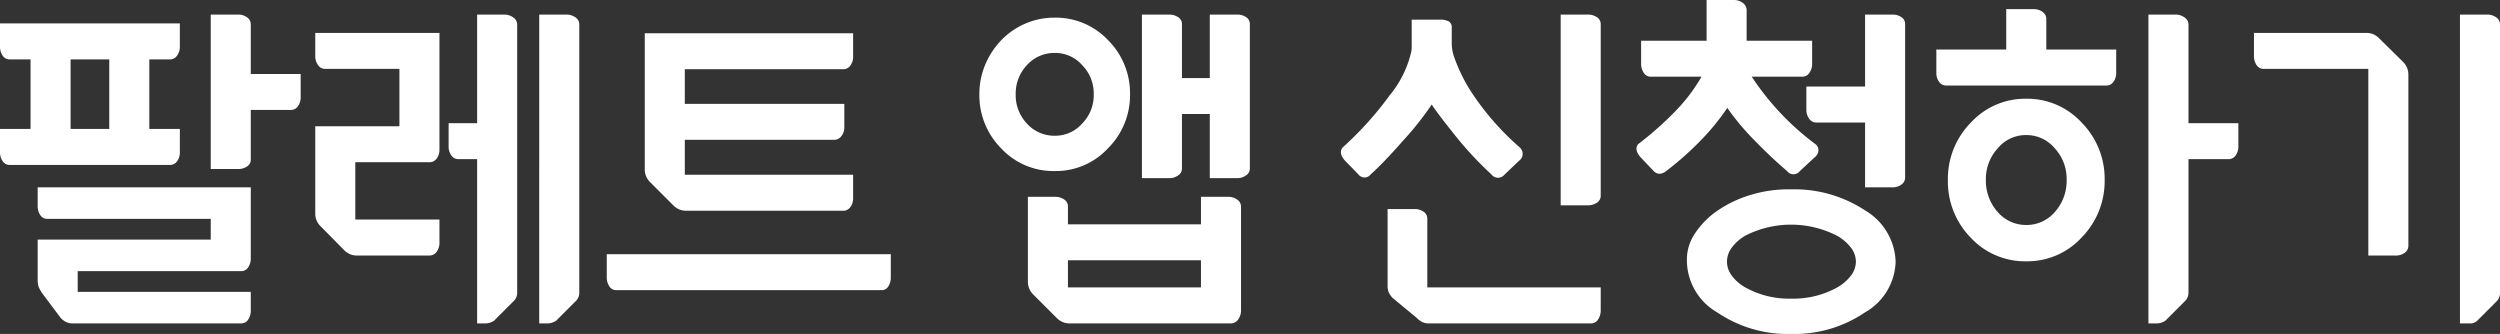 <svg xmlns="http://www.w3.org/2000/svg" width="147.34" height="19.68" viewBox="0 0 147.34 19.68">
  <rect x="0" y="0" width="147.34" height="19.68" fill="#333333" stroke="none"/>
  <path id="패스_3" data-name="패스 3" d="M15.36-11.6H18.3v1.38a.86.86,0,0,1-.16.52.5.5,0,0,1-.42.22H15.36v2.92a.471.471,0,0,1-.22.41.9.9,0,0,1-.52.15H13v-9.1h1.62a.86.86,0,0,1,.52.16.5.5,0,0,1,.22.42ZM.58-14.58h10.6v1.38a.873.873,0,0,1-.16.51.49.49,0,0,1-.42.23H9.38v4.1h1.8v1.38a.86.86,0,0,1-.16.52.5.5,0,0,1-.42.22H1.16a.483.483,0,0,1-.43-.23.914.914,0,0,1-.15-.51V-8.36h1.8v-4.1H1.16a.483.483,0,0,1-.43-.23.914.914,0,0,1-.15-.51ZM7.02-8.36v-4.1H4.74v4.1ZM2.8-4.92H15.36v4.2a.914.914,0,0,1-.15.51.483.483,0,0,1-.43.23H5.16V1.24h10.2V2.36a.914.914,0,0,1-.15.51.483.483,0,0,1-.43.23H4.9a1,1,0,0,1-.4-.07,1.159,1.159,0,0,1-.34-.25L3.14,1.42A2.053,2.053,0,0,1,2.86.95,1.309,1.309,0,0,1,2.8.52V-1.84H13V-3.06H3.38a.483.483,0,0,1-.43-.23A.914.914,0,0,1,2.8-3.8Zm16.36-9.1h7.32v6.88a.86.86,0,0,1-.16.52.514.514,0,0,1-.44.22H21.52v3.38h4.96v1.38a.873.873,0,0,1-.16.51.508.508,0,0,1-.44.23H21.62a1.038,1.038,0,0,1-.76-.32L19.5-2.6a1.032,1.032,0,0,1-.34-.74V-8.52h4.96V-11.9H19.74a.49.49,0,0,1-.42-.23.873.873,0,0,1-.16-.51ZM30.3-15.1a.868.868,0,0,1,.53.17.5.5,0,0,1,.23.41V1.3a.689.689,0,0,1-.22.5L29.7,2.94a.98.98,0,0,1-.46.16H28.7V-6.58H27.6a.5.5,0,0,1-.42-.22.86.86,0,0,1-.16-.52V-8.7H28.7v-6.4Zm3.66,0a.905.905,0,0,1,.53.16.49.49,0,0,1,.23.42V1.3a.689.689,0,0,1-.22.5L33.36,2.94a.98.98,0,0,1-.46.16h-.54V-15.1ZM36.34-.98H53.08V.4a.962.962,0,0,1-.14.51.46.46,0,0,1-.42.23H36.9a.466.466,0,0,1-.41-.23A.914.914,0,0,1,36.34.4Zm4.68-2.56a1.038,1.038,0,0,1-.76-.32L38.9-5.22a1.038,1.038,0,0,1-.32-.76V-14H50.86v1.38a.86.86,0,0,1-.16.52.5.5,0,0,1-.42.22H40.94v2.04h9.4v1.38a.826.826,0,0,1-.17.52.522.522,0,0,1-.43.22h-8.8v2.06h9.92v1.38a.86.86,0,0,1-.16.52.5.5,0,0,1-.42.22Zm31.96-.82a.873.873,0,0,1,.51.16.49.49,0,0,1,.23.42V2.34a.868.868,0,0,1-.17.53.515.515,0,0,1-.43.23H63.6a1.052,1.052,0,0,1-.76-.34L61.48,1.4a1.038,1.038,0,0,1-.32-.76v-5h1.62a.914.914,0,0,1,.51.15.483.483,0,0,1,.23.43v1.04h7.84V-4.36Zm-7.1-2.86a4.174,4.174,0,0,1-3.14,1.34A4.2,4.2,0,0,1,59.6-7.2a4.435,4.435,0,0,1-1.3-3.2,4.436,4.436,0,0,1,.35-1.76,4.707,4.707,0,0,1,.95-1.44,4.331,4.331,0,0,1,1.41-.97,4.314,4.314,0,0,1,1.73-.35,4.246,4.246,0,0,1,3.14,1.32,4.435,4.435,0,0,1,1.3,3.2A4.412,4.412,0,0,1,65.88-7.22ZM73.5-15.1a.9.9,0,0,1,.52.15.471.471,0,0,1,.22.41v8.52a.474.474,0,0,1-.23.4.873.873,0,0,1-.51.16H71.88V-9.24H70.24v3.22a.474.474,0,0,1-.23.4.873.873,0,0,1-.51.16H67.88V-15.1H69.5a.914.914,0,0,1,.51.15.466.466,0,0,1,.23.41v3.18h1.64V-15.1ZM60.44-10.38a2.433,2.433,0,0,0,.66,1.7,2.175,2.175,0,0,0,1.64.72,2.113,2.113,0,0,0,1.62-.72,2.374,2.374,0,0,0,.68-1.72,2.374,2.374,0,0,0-.68-1.72,2.113,2.113,0,0,0-1.62-.72,2.175,2.175,0,0,0-1.64.72,2.458,2.458,0,0,0-.66,1.72ZM71.36.98V-.62H63.52V.98ZM94.18-15.1a.914.914,0,0,1,.51.15.483.483,0,0,1,.23.43V-4.44a.483.483,0,0,1-.23.43.914.914,0,0,1-.51.15H92.56V-15.1ZM84.7.98H94.92V2.34a.963.963,0,0,1-.15.52.478.478,0,0,1-.43.24H84.8a.891.891,0,0,1-.4-.08,1.359,1.359,0,0,1-.34-.26L82.68,1.62a1.159,1.159,0,0,1-.25-.34,1,1,0,0,1-.07-.4V-3.64h1.6a.914.914,0,0,1,.51.15.483.483,0,0,1,.23.43Zm3.78-6.66a20.218,20.218,0,0,1-1.98-2.1Q85.32-9.24,84.96-9.8a17.891,17.891,0,0,1-1.68,2.12q-.58.66-1.06,1.16t-.86.84a.45.45,0,0,1-.72,0l-.8-.82q-.38-.44-.14-.76a20.161,20.161,0,0,0,1.51-1.51,19.542,19.542,0,0,0,1.27-1.57,6.188,6.188,0,0,0,1.28-2.6,1.458,1.458,0,0,0,.02-.24V-14.8H85.4a1.09,1.09,0,0,1,.58.11.4.4,0,0,1,.16.35v.9a2.68,2.68,0,0,0,.1.72,9.711,9.711,0,0,0,1.24,2.46,15.968,15.968,0,0,0,2.68,3,.519.519,0,0,1,.16.38.515.515,0,0,1-.22.4l-.86.82A.483.483,0,0,1,88.48-5.68ZM110.5-3.56a3.64,3.64,0,0,1,1.8,3.02,3.552,3.552,0,0,1-1.82,3,7.376,7.376,0,0,1-4.34,1.26,7.376,7.376,0,0,1-4.34-1.26,3.558,3.558,0,0,1-1.8-3,2.745,2.745,0,0,1,.46-1.64,4.878,4.878,0,0,1,1.35-1.37,6.988,6.988,0,0,1,1.97-.93,7.651,7.651,0,0,1,2.36-.32A7.556,7.556,0,0,1,110.5-3.56ZM103.48,1a5.273,5.273,0,0,0,2.66.64A5.316,5.316,0,0,0,108.82,1a2.651,2.651,0,0,0,.85-.72,1.383,1.383,0,0,0,.29-.82,1.383,1.383,0,0,0-.29-.82,2.651,2.651,0,0,0-.85-.72,5.931,5.931,0,0,0-5.36,0,2.588,2.588,0,0,0-.82.72,1.415,1.415,0,0,0-.28.82,1.415,1.415,0,0,0,.28.82A2.536,2.536,0,0,0,103.48,1Zm8.64-16.1a.9.9,0,0,1,.52.15.471.471,0,0,1,.22.41V-5.5a.5.5,0,0,1-.22.42.86.86,0,0,1-.52.16H110.5V-8.74h-2.88a.49.49,0,0,1-.42-.23.873.873,0,0,1-.16-.51v-1.38h3.46V-15.1Zm-15,7.64a19.743,19.743,0,0,0,2.25-2,10,10,0,0,0,1.49-1.98H97.88a.478.478,0,0,1-.43-.24.963.963,0,0,1-.15-.52v-1.36h3.86v-2.4h1.62a.838.838,0,0,1,.51.17.515.515,0,0,1,.23.43v1.8h3.86v1.36a.905.905,0,0,1-.16.53.49.49,0,0,1-.42.23h-2.98a15.774,15.774,0,0,0,3.76,3.98.421.421,0,0,1,.17.37.556.556,0,0,1-.23.41l-.86.8a.475.475,0,0,1-.76,0q-.98-.84-1.94-1.83a14.913,14.913,0,0,1-1.58-1.89,13.709,13.709,0,0,1-1.57,1.92,18.193,18.193,0,0,1-2.03,1.8.719.719,0,0,1-.36.16.463.463,0,0,1-.36-.14l-.8-.84Q96.88-7.14,97.12-7.46ZM129.56-8.7h2.94v1.38a.86.86,0,0,1-.16.52.5.5,0,0,1-.42.22h-2.36V1.3a.689.689,0,0,1-.22.5L128.2,2.94a.98.98,0,0,1-.46.16h-.54V-15.1h1.6a.868.868,0,0,1,.53.17.5.5,0,0,1,.23.41Zm-8.38-4.34h4.12v1.38a.86.86,0,0,1-.16.52.5.5,0,0,1-.42.22h-9.44a.5.5,0,0,1-.42-.22.86.86,0,0,1-.16-.52v-1.38h4.12v-2.38h1.62a.86.86,0,0,1,.52.16.5.5,0,0,1,.22.42Zm-4.44,4.3a4.343,4.343,0,0,1,3.26-1.4,4.343,4.343,0,0,1,3.26,1.4,4.719,4.719,0,0,1,1.36,3.38,4.743,4.743,0,0,1-1.36,3.4A4.343,4.343,0,0,1,120-.56a4.365,4.365,0,0,1-3.28-1.4,4.736,4.736,0,0,1-1.34-3.4A4.719,4.719,0,0,1,116.74-8.74ZM120-2.7a2.2,2.2,0,0,0,1.68-.76,2.764,2.764,0,0,0,.7-1.88,2.671,2.671,0,0,0-.7-1.88A2.181,2.181,0,0,0,120-8a2.142,2.142,0,0,0-1.68.78,2.671,2.671,0,0,0-.7,1.88,2.764,2.764,0,0,0,.7,1.88A2.2,2.2,0,0,0,120-2.7Zm22.2-9.62a1.038,1.038,0,0,1,.32.76V-1.48a.5.5,0,0,1-.22.42.86.86,0,0,1-.52.16h-1.62v-11H134a.483.483,0,0,1-.43-.23.914.914,0,0,1-.15-.51v-1.38h6.66a1.032,1.032,0,0,1,.74.34Zm4.98-2.78a.873.873,0,0,1,.51.16.49.49,0,0,1,.23.42V1.32a.689.689,0,0,1-.22.5l-1.14,1.14a.633.633,0,0,1-.46.14h-.54V-15.1Z" transform="translate(-0.58 15.96)" fill="#fff"/>
</svg>
